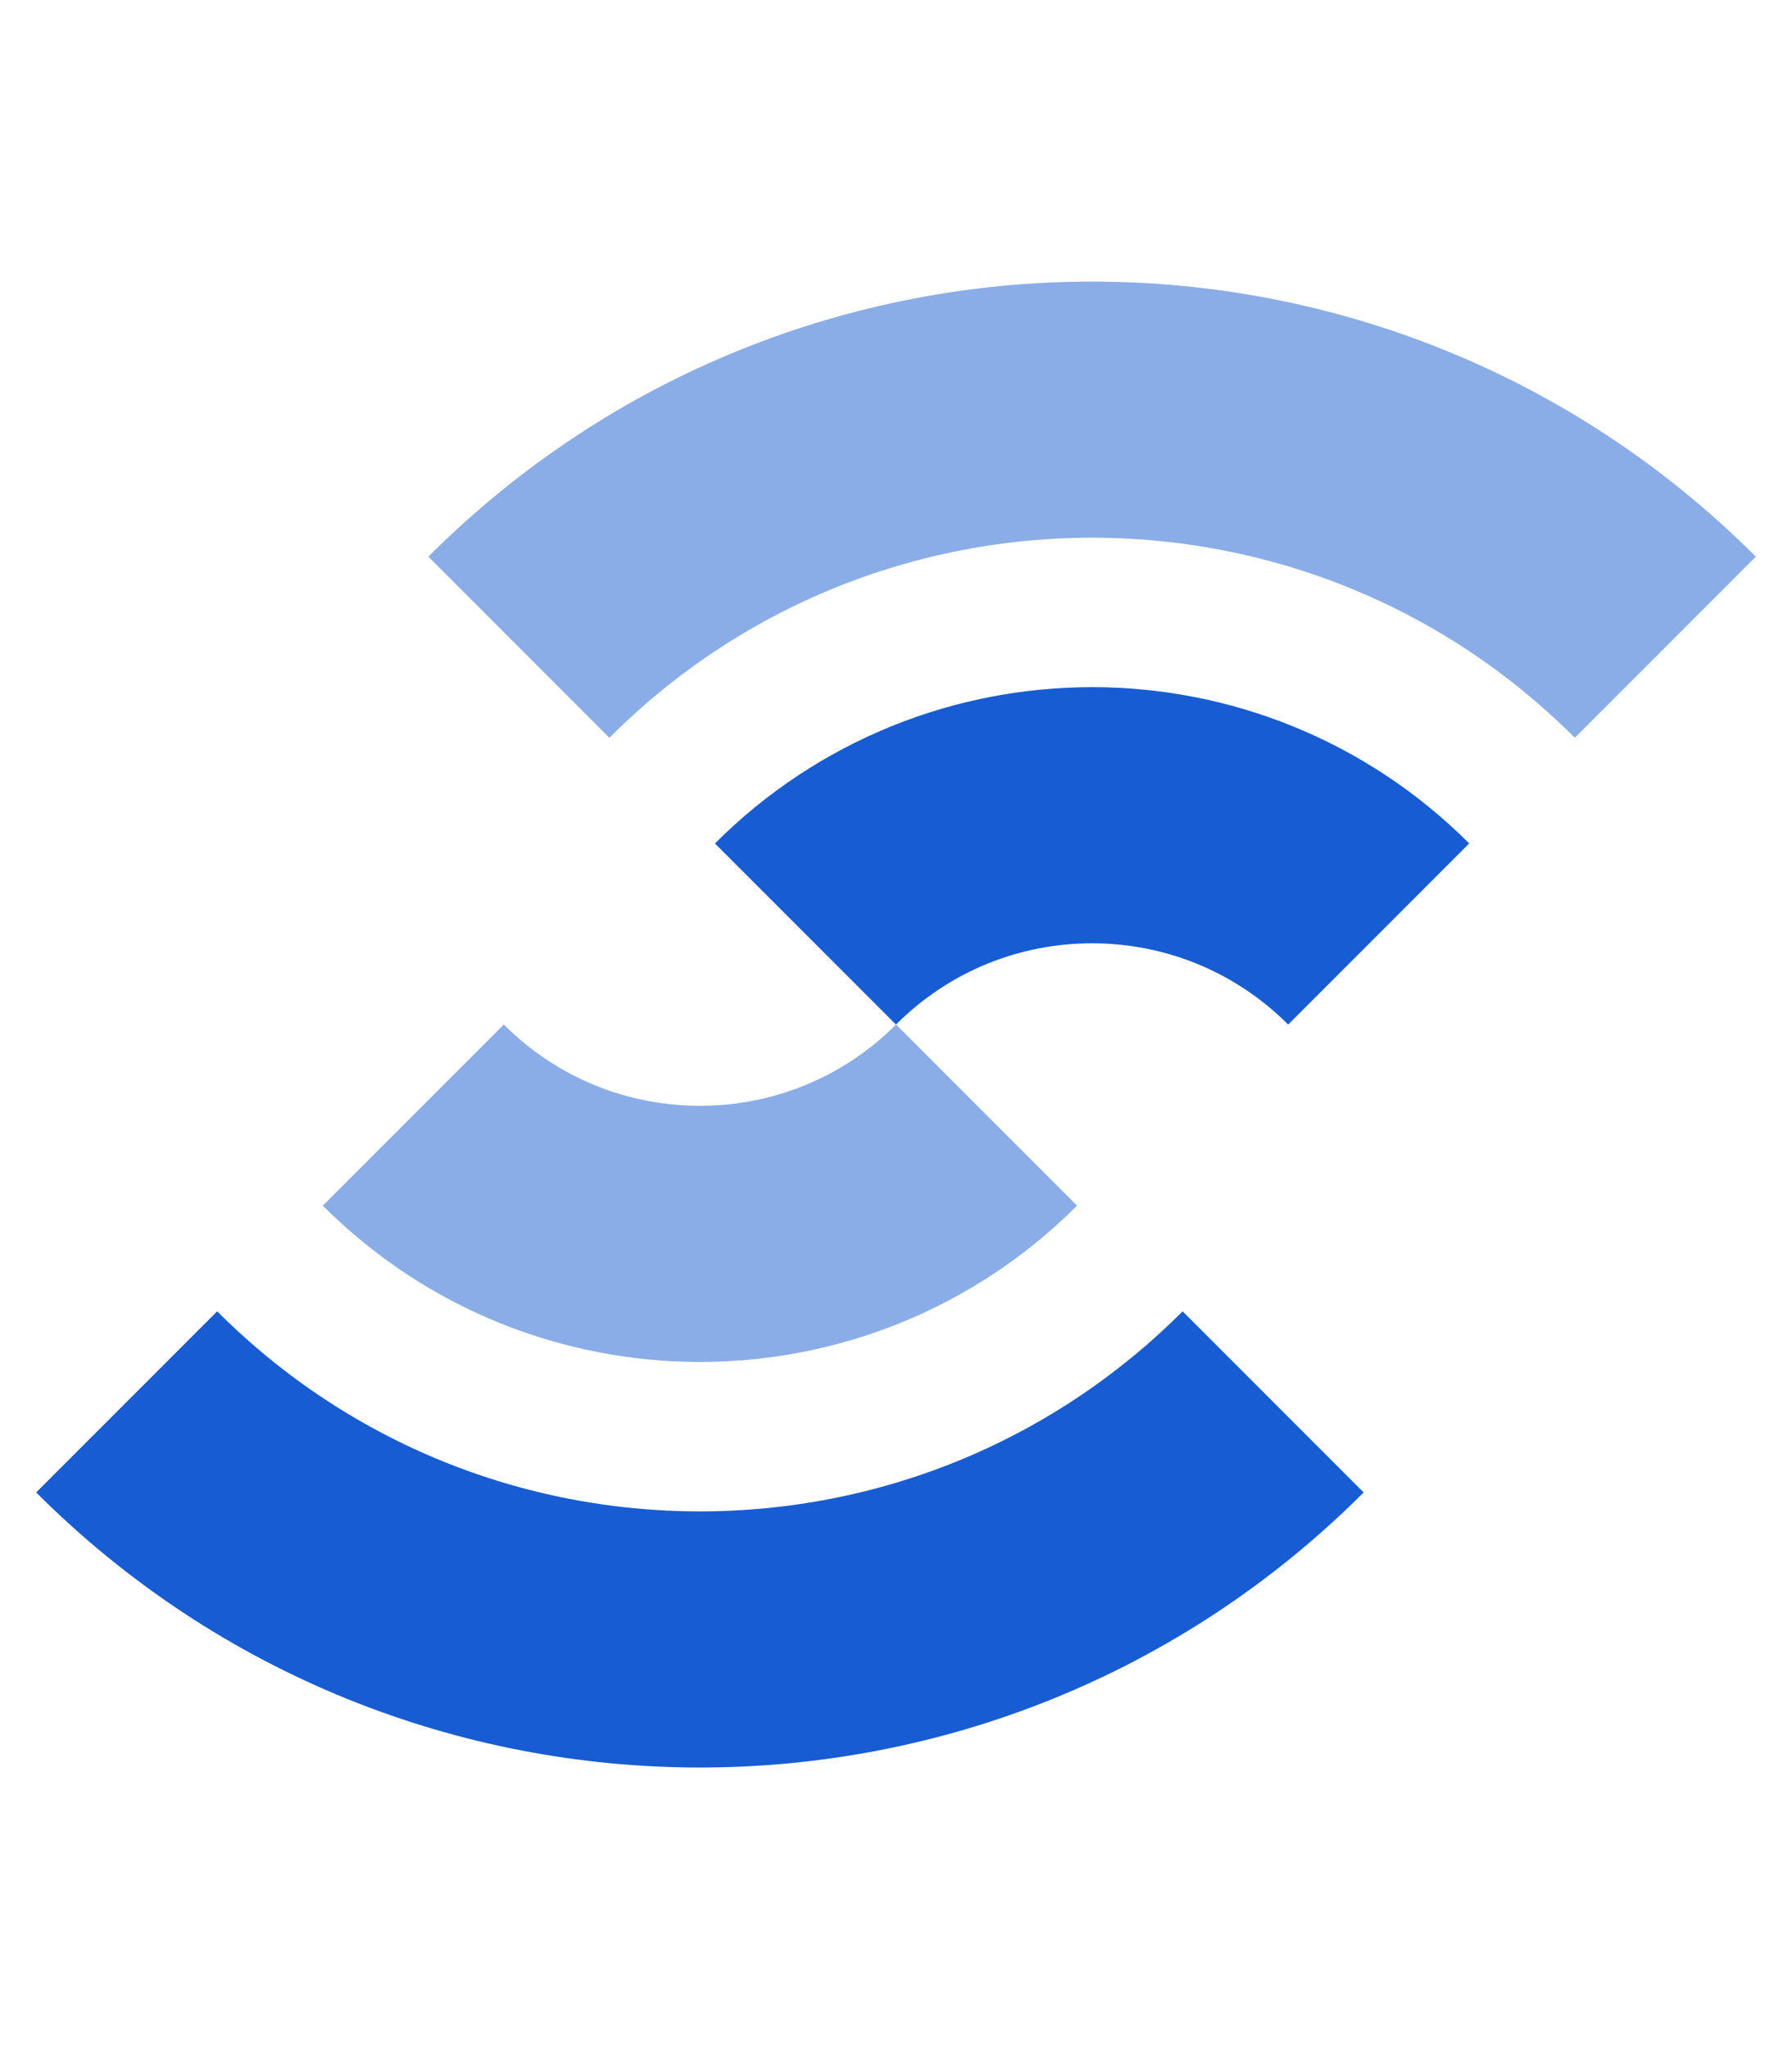 <svg fill="none" height="48" viewBox="0 0 42 48" width="42" xmlns="http://www.w3.org/2000/svg"><g stroke="#175cd3" stroke-width="6"><path d="m29.839 32.839c-7.42 7.42-19.45 7.42-26.87 0"/><path d="m23.122 26.121c-3.71 3.71-9.725 3.71-13.435 0" opacity=".5"/><path d="m12.161 15.161c7.42-7.42 19.45-7.42 26.87 0" opacity=".5"/><path d="m18.878 21.879c3.71-3.71 9.725-3.71 13.435 0"/></g></svg>